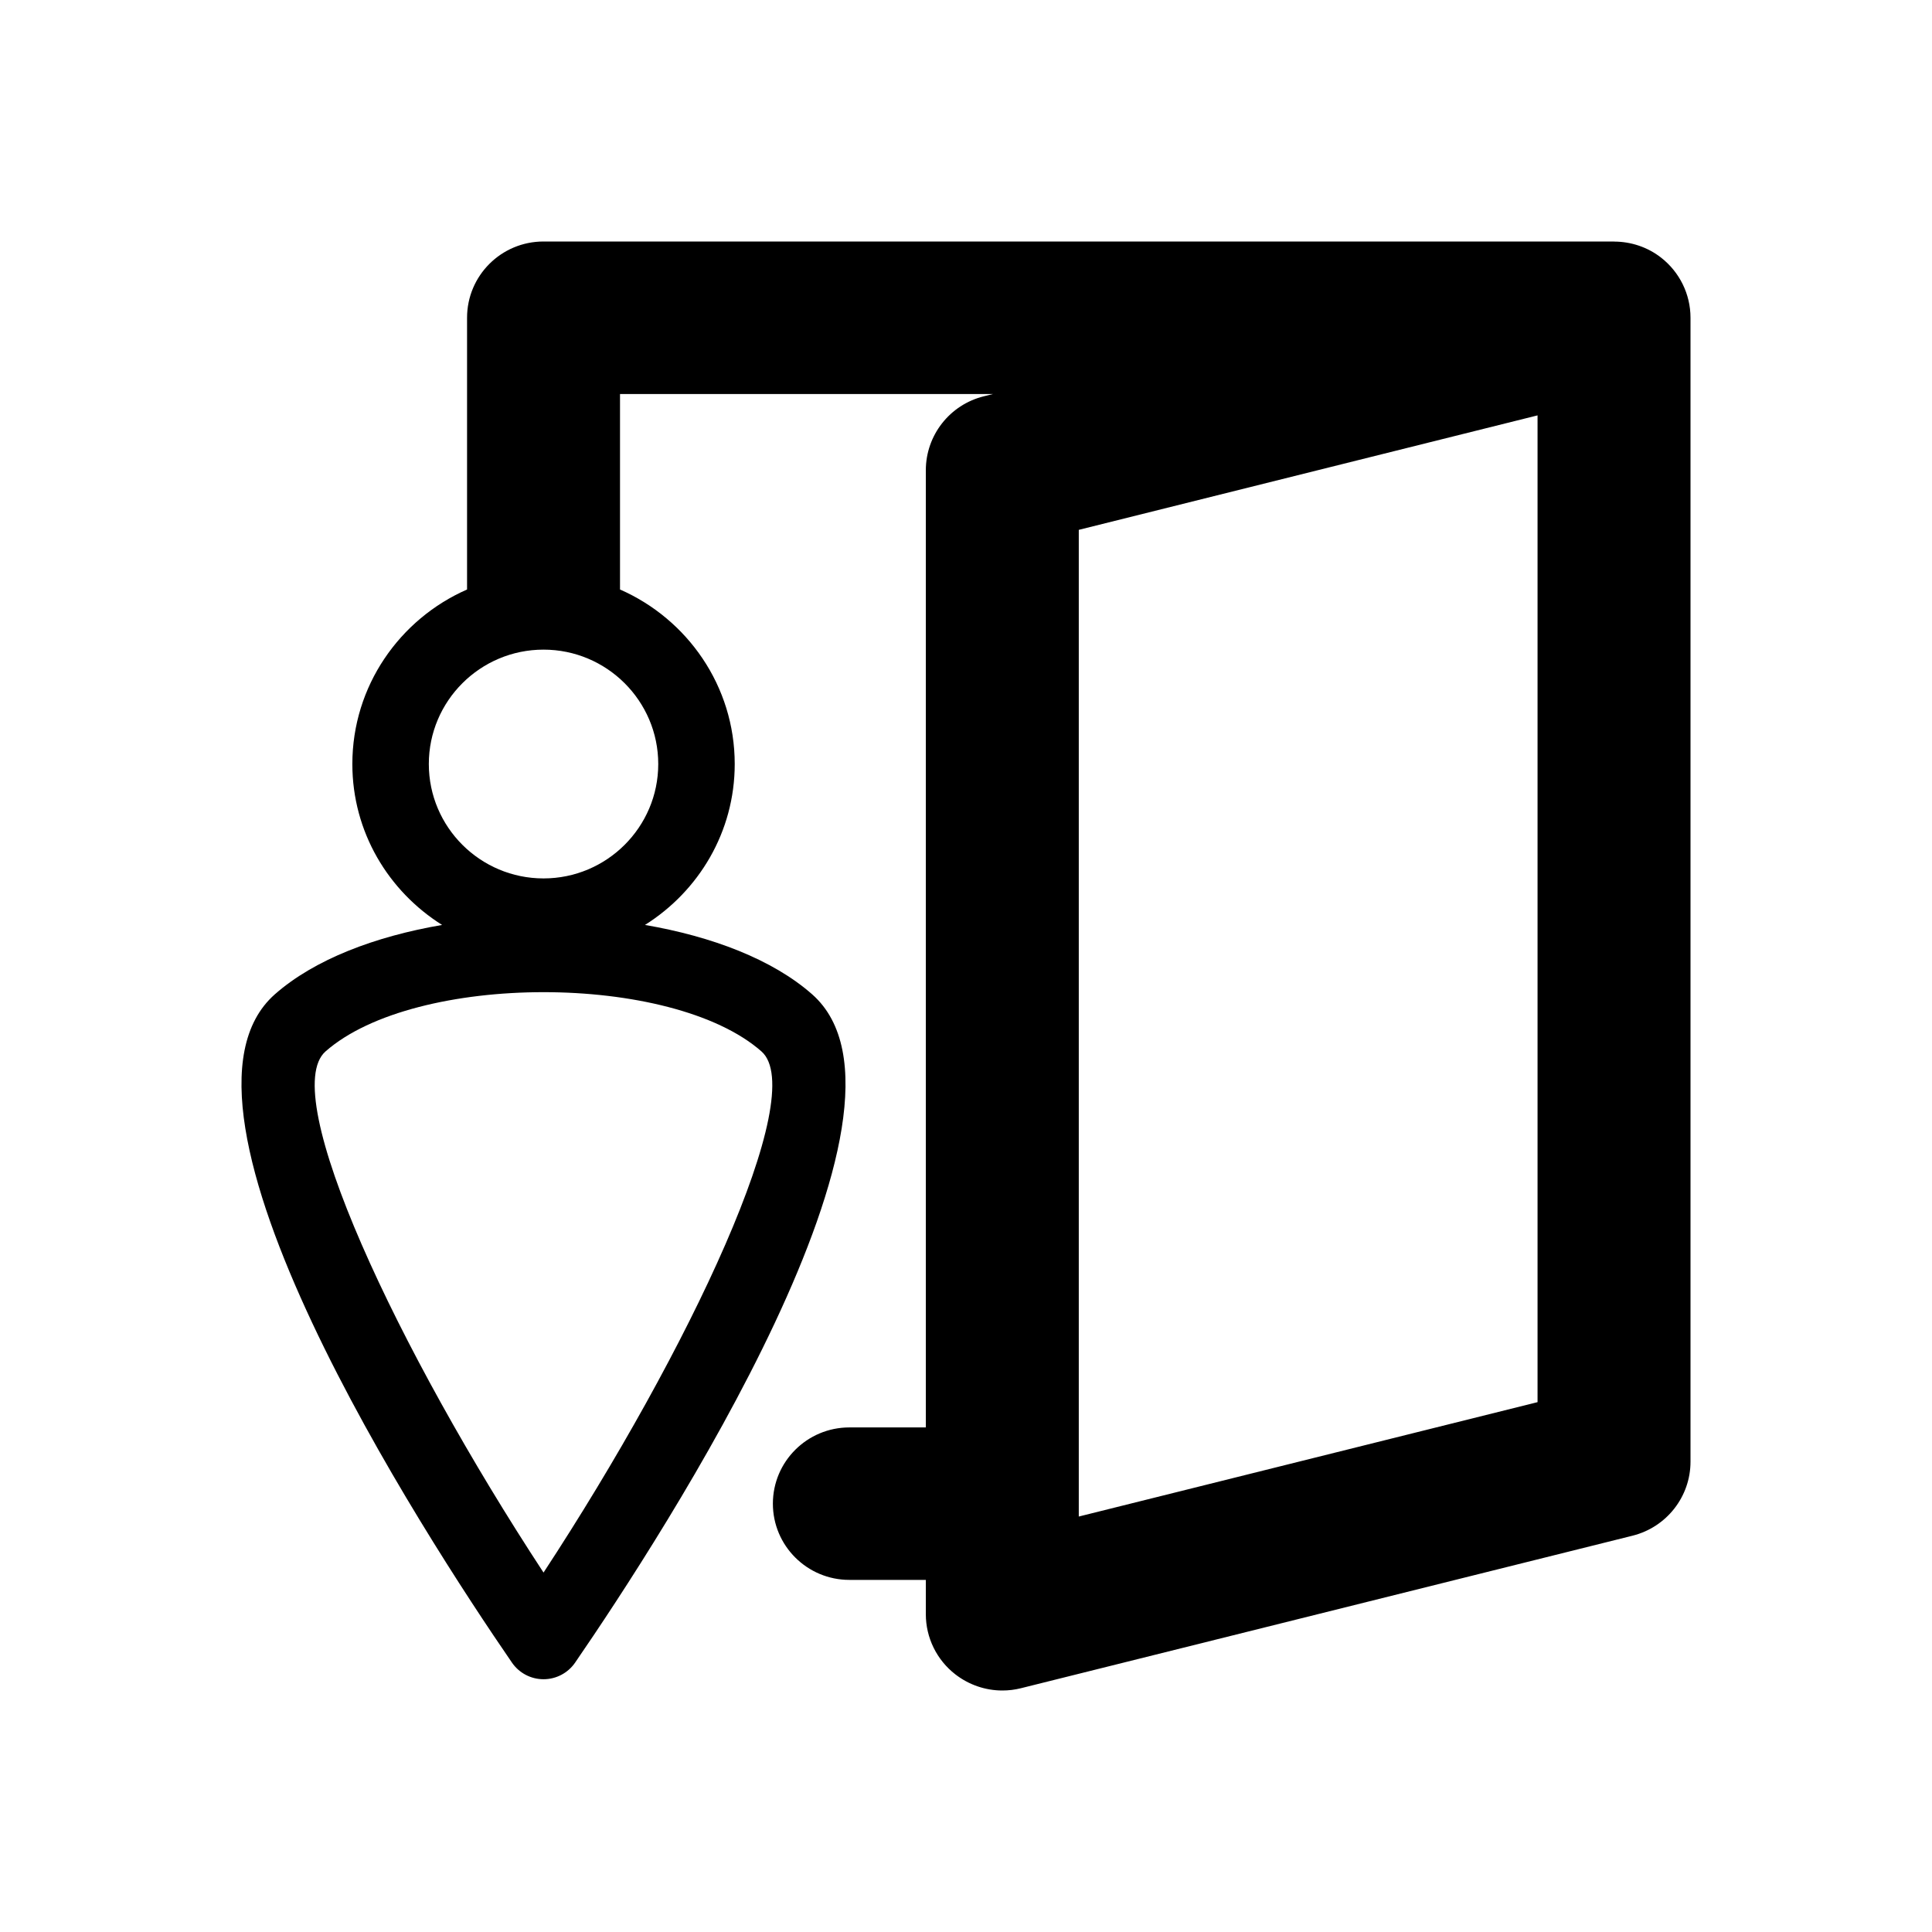 <?xml version="1.0" encoding="UTF-8"?>
<svg width="24px" height="24px" viewBox="0 0 24 24" version="1.1" xmlns="http://www.w3.org/2000/svg" xmlns:xlink="http://www.w3.org/1999/xlink">
    <!-- Generator: Sketch 46.2 (44496) - http://www.bohemiancoding.com/sketch -->
    <title>icon/ic_ppl_entrance</title>
    <desc>Created with Sketch.</desc>
    <defs>
        <path d="M19.1,17.418 L13.401,18.839 L13.401,6.582 L19.1,5.16 L19.1,17.418 Z M8.177,9.491 C8.177,10.275 7.537,10.912 6.752,10.912 C5.966,10.912 5.327,10.275 5.327,9.491 C5.327,8.707 5.966,8.07 6.752,8.07 C7.537,8.07 8.177,8.707 8.177,9.491 L8.177,9.491 Z M6.752,19.535 C4.938,16.769 3.444,13.59 4.044,13.061 C4.601,12.571 5.676,12.325 6.752,12.325 C7.827,12.325 8.902,12.571 9.459,13.061 C10.059,13.59 8.566,16.769 6.752,19.535 L6.752,19.535 Z M20.634,3.2 C20.466,3.069 20.259,3.001 20.05,3.001 L20.05,3 L6.752,3 C6.227,3 5.802,3.424 5.802,3.947 L5.802,7.323 C4.965,7.69 4.377,8.523 4.377,9.491 C4.377,10.335 4.825,11.071 5.492,11.49 C4.658,11.633 3.907,11.918 3.415,12.351 C1.818,13.758 5.266,19.062 6.36,20.654 C6.449,20.783 6.595,20.86 6.752,20.86 C6.909,20.86 7.055,20.783 7.144,20.654 C8.238,19.062 11.685,13.758 10.088,12.351 C9.596,11.918 8.845,11.633 8.012,11.49 C8.679,11.071 9.127,10.335 9.127,9.491 C9.127,8.523 8.539,7.69 7.702,7.323 L7.702,4.895 L12.334,4.895 L12.221,4.923 C11.798,5.028 11.501,5.407 11.501,5.842 L11.501,17.732 L10.551,17.732 C10.027,17.732 9.601,18.156 9.601,18.679 C9.601,19.202 10.027,19.626 10.551,19.626 L11.501,19.626 L11.501,20.053 C11.501,20.344 11.636,20.62 11.867,20.799 C12.036,20.93 12.242,21 12.451,21 C12.529,21 12.605,20.991 12.681,20.972 L20.28,19.077 C20.703,18.971 21,18.592 21,18.158 L21,3.947 C21,3.655 20.865,3.38 20.634,3.2 L20.634,3.2 Z" id="path-1"></path>
    </defs>
    <g id="Symbols" stroke="none" stroke-width="1" fill="none" fill-rule="evenodd">
        <g id="icon/ic_ppl_entrance">
            <mask id="mask-2" fill="white">
                <use xlink:href="#path-1"></use>
            </mask>
            <use id="Fill-1" fill="#000000" xlink:href="#path-1"></use>
        </g>
    </g>
</svg>